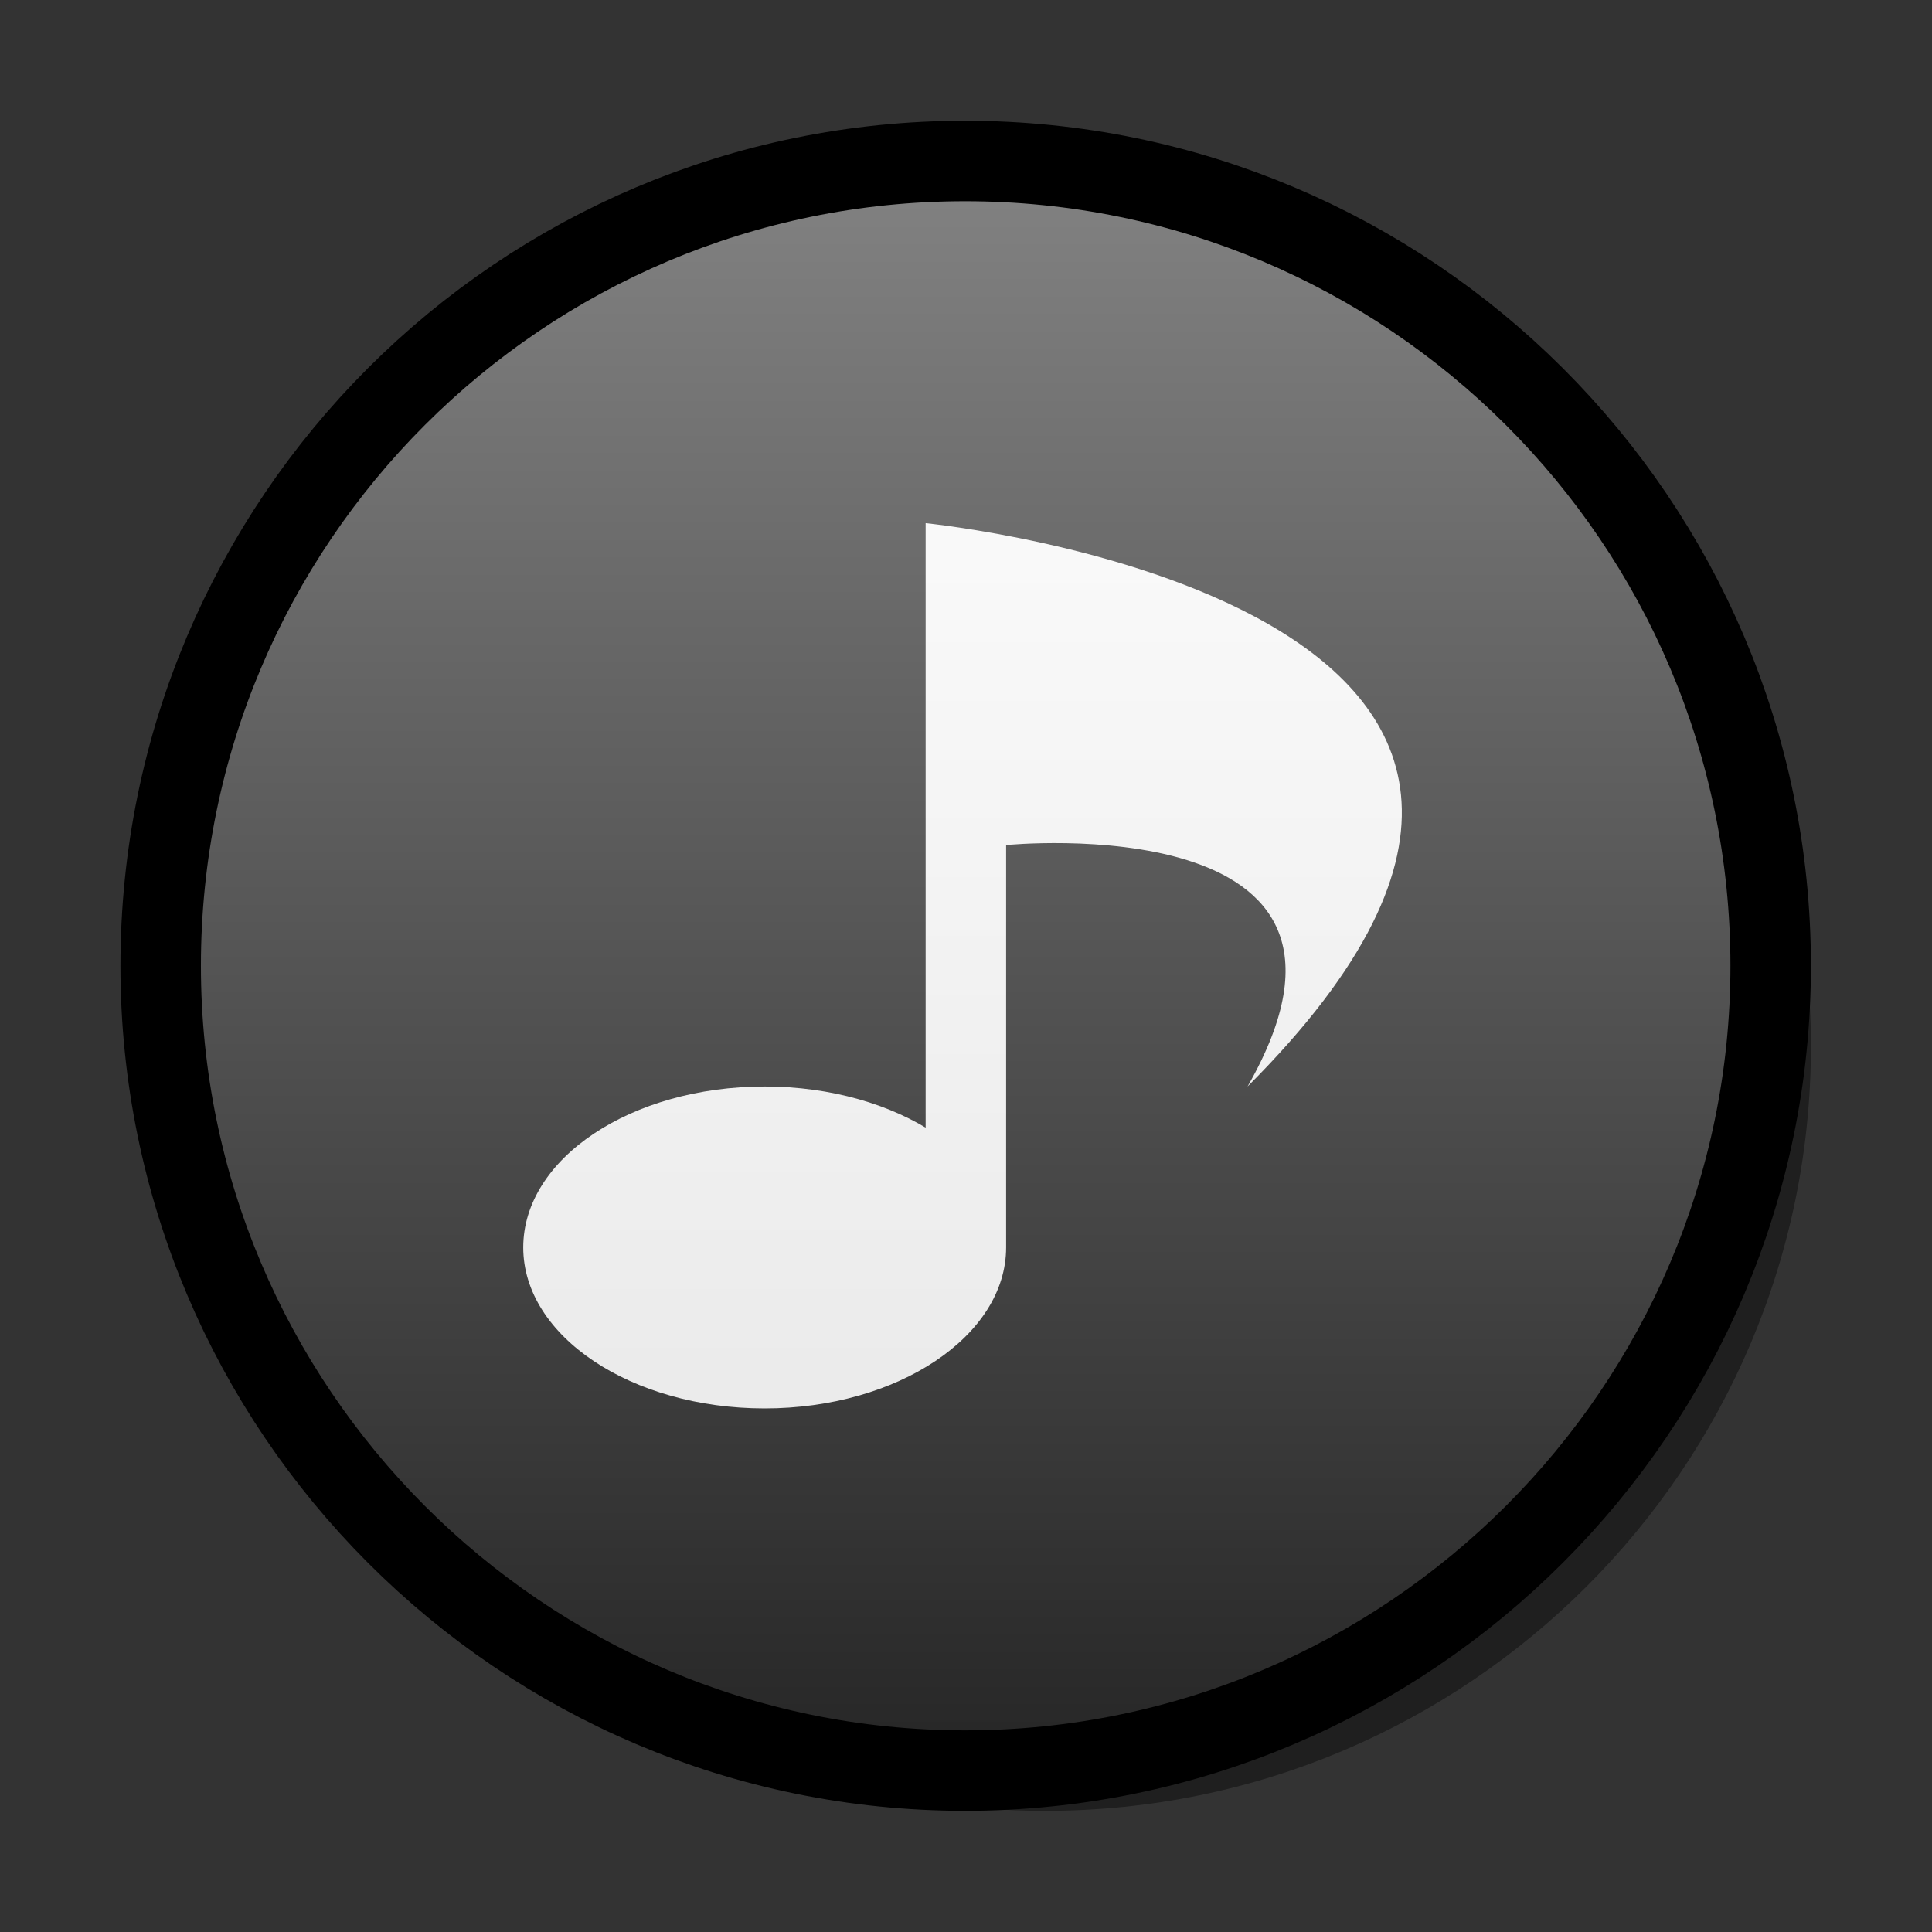 <?xml version="1.0" encoding="UTF-8" standalone="yes"?>
<svg version="1.1" width="64" height="64" color-interpolation="linearRGB"
     xmlns:svg="http://www.w3.org/2000/svg" xmlns="http://www.w3.org/2000/svg">
 <rect width="100%" height="100%" fill="#333333" stroke="none"/>
 <g>
  <path style="fill:#000000; fill-opacity:0.4"
        d="M22.98 4C12.5 4 3.99 12.5 3.99 23C3.99 33.47 12.5 42 22.98 42C33.47 42 42 33.47 42 23C42 12.5 33.47 4 22.98 4z"
        transform="matrix(1.333,0,0,1.333,4.003,4)"
  />
  <path style="fill:none; stroke:#000000; stroke-width:4; stroke-linecap:round; stroke-linejoin:round"
        d="M20.98 2C10.5 2 1.99 10.5 1.99 21C1.99 31.46 10.5 40 20.98 40C31.46 40 40 31.46 40 21C40 10.5 31.46 2 20.98 2z"
        transform="matrix(1.333,0,0,1.333,4.003,4)"
  />
  <linearGradient id="gradient0" gradientUnits="userSpaceOnUse" x1="128" y1="1.99" x2="128" y2="40">
   <stop offset="0" stop-color="#808080"/>
   <stop offset="1" stop-color="#282828"/>
  </linearGradient>
  <path style="fill:url(#gradient0)"
        d="M20.98 2C10.5 2 1.99 10.5 1.99 21C1.99 31.46 10.5 40 20.98 40C31.46 40 40 31.46 40 21C40 10.5 31.46 2 20.98 2z"
        transform="matrix(1.333,0,0,1.333,4.003,4)"
  />
  <linearGradient id="gradient1" gradientUnits="userSpaceOnUse" x1="128" y1="1.99" x2="128" y2="40">
   <stop offset="0" stop-color="#ffffff"/>
   <stop offset="1" stop-color="#e5e5e5"/>
  </linearGradient>
  <path style="fill:url(#gradient1)"
        d="M16 24C12.68 24 10 25.79 10 28C10 30.2 12.68 32 16 32C19.3 32 22 30.2 22 28C22 25.79 19.3 24 16 24z
           M20 10V28H22V18C22 18 32 17 28 24C40 12 20 10 20 10z"
        transform="matrix(1.333,0,0,1.333,4.003,4)"
  />
 </g>
</svg>
